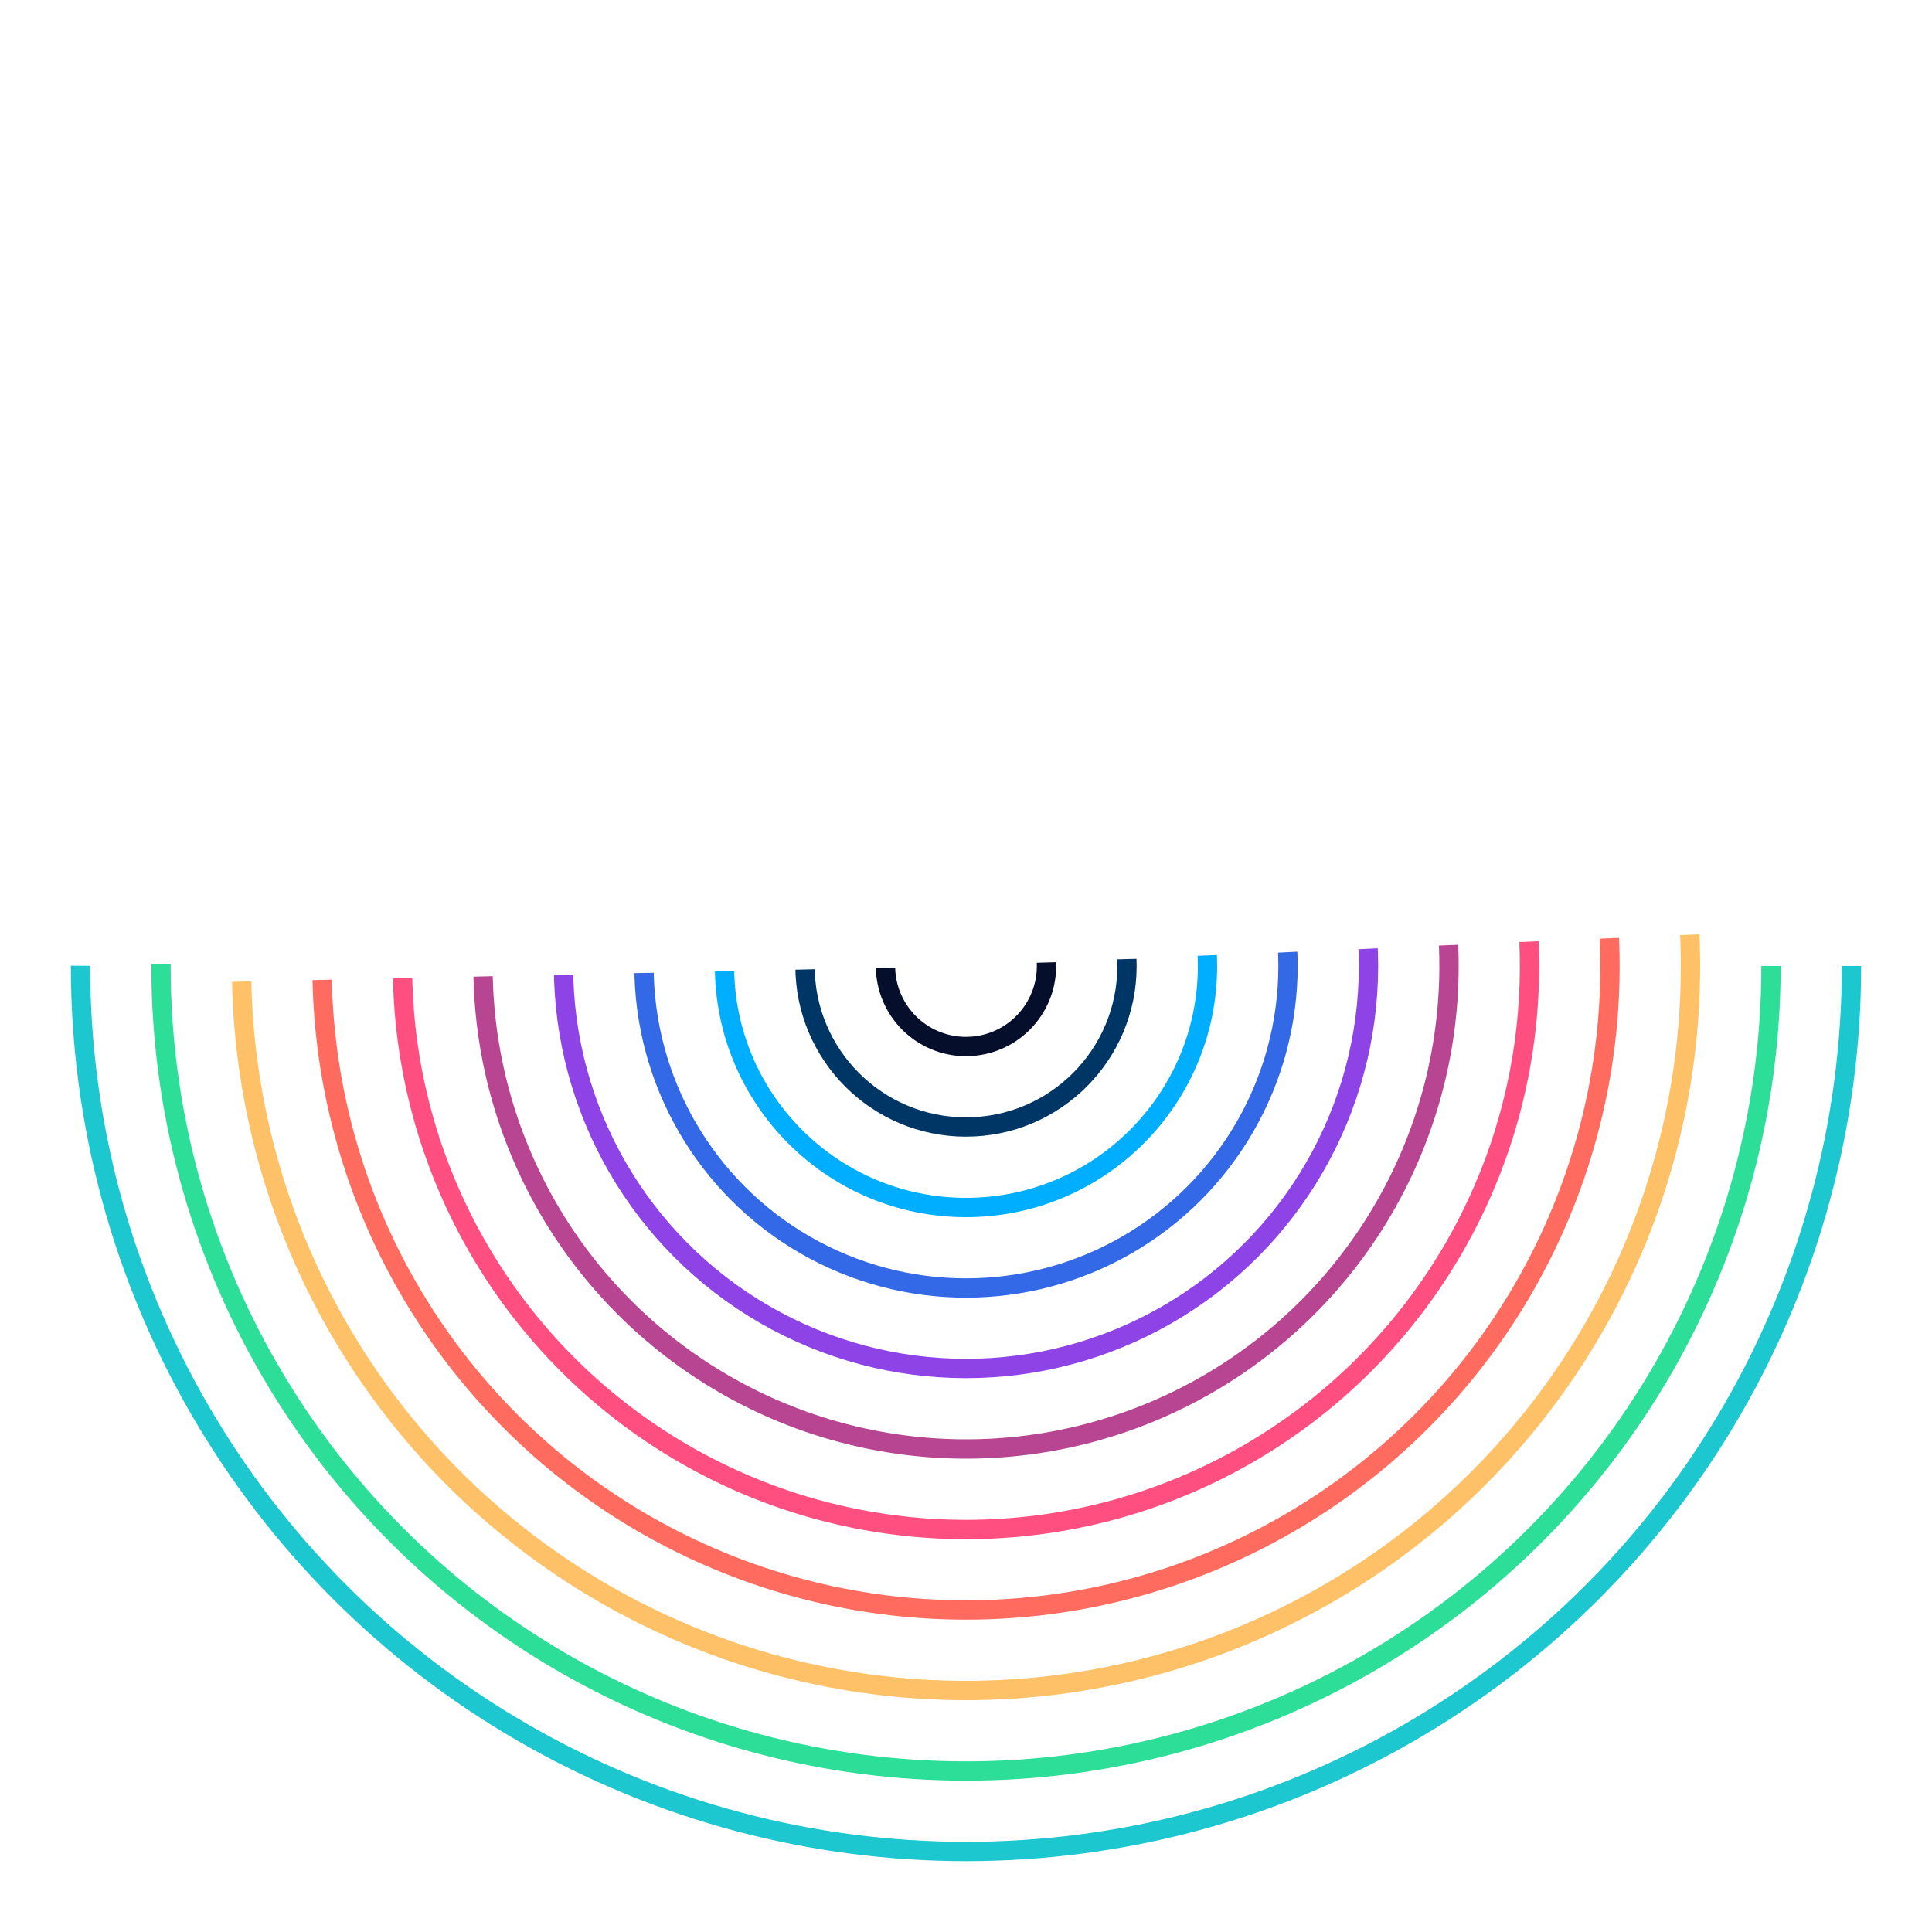 <svg xmlns="http://www.w3.org/2000/svg" viewBox="-50 -50 100 100"><g fill="none"><circle r="4.167" stroke="#050f2c" stroke-dasharray="13 13"><animateTransform attributeName="transform" dur="1" repeatCount="indefinite" to="360" type="rotate"/></circle><circle r="8.333" stroke="#003666" stroke-dasharray="26 26" style="animation-delay:s"><animateTransform attributeName="transform" begin="-.91" dur="1" repeatCount="indefinite" to="360" type="rotate"/></circle><circle r="12.5" stroke="#00aeff" stroke-dasharray="39 39" style="animation-delay:s"><animateTransform attributeName="transform" begin="-.182" dur="1" repeatCount="indefinite" to="360" type="rotate"/></circle><circle r="16.667" stroke="#3369e7" stroke-dasharray="52 52" style="animation-delay:s"><animateTransform attributeName="transform" begin="-.273" dur="1" repeatCount="indefinite" to="360" type="rotate"/></circle><circle r="20.833" stroke="#8e43e7" stroke-dasharray="65 65" style="animation-delay:s"><animateTransform attributeName="transform" begin="-.364" dur="1" repeatCount="indefinite" to="360" type="rotate"/></circle><circle r="25" stroke="#b84592" stroke-dasharray="78 78" style="animation-delay:s"><animateTransform attributeName="transform" begin="-.455" dur="1" repeatCount="indefinite" to="360" type="rotate"/></circle><circle r="29.167" stroke="#ff4f81" stroke-dasharray="91 91" style="animation-delay:s"><animateTransform attributeName="transform" begin="-.545" dur="1" repeatCount="indefinite" to="360" type="rotate"/></circle><circle r="33.333" stroke="#ff6c5f" stroke-dasharray="104 104" style="animation-delay:s"><animateTransform attributeName="transform" begin="-.636" dur="1" repeatCount="indefinite" to="360" type="rotate"/></circle><circle r="37.5" stroke="#ffc168" stroke-dasharray="117 117" style="animation-delay:s"><animateTransform attributeName="transform" begin="-.727" dur="1" repeatCount="indefinite" to="360" type="rotate"/></circle><circle r="41.667" stroke="#2dde98" stroke-dasharray="131 131" style="animation-delay:s"><animateTransform attributeName="transform" begin="-.818" dur="1" repeatCount="indefinite" to="360" type="rotate"/></circle><circle r="45.833" stroke="#1cc7d0" stroke-dasharray="144 144" style="animation-delay:s"><animateTransform attributeName="transform" begin="-.909" dur="1" repeatCount="indefinite" to="360" type="rotate"/></circle></g></svg>